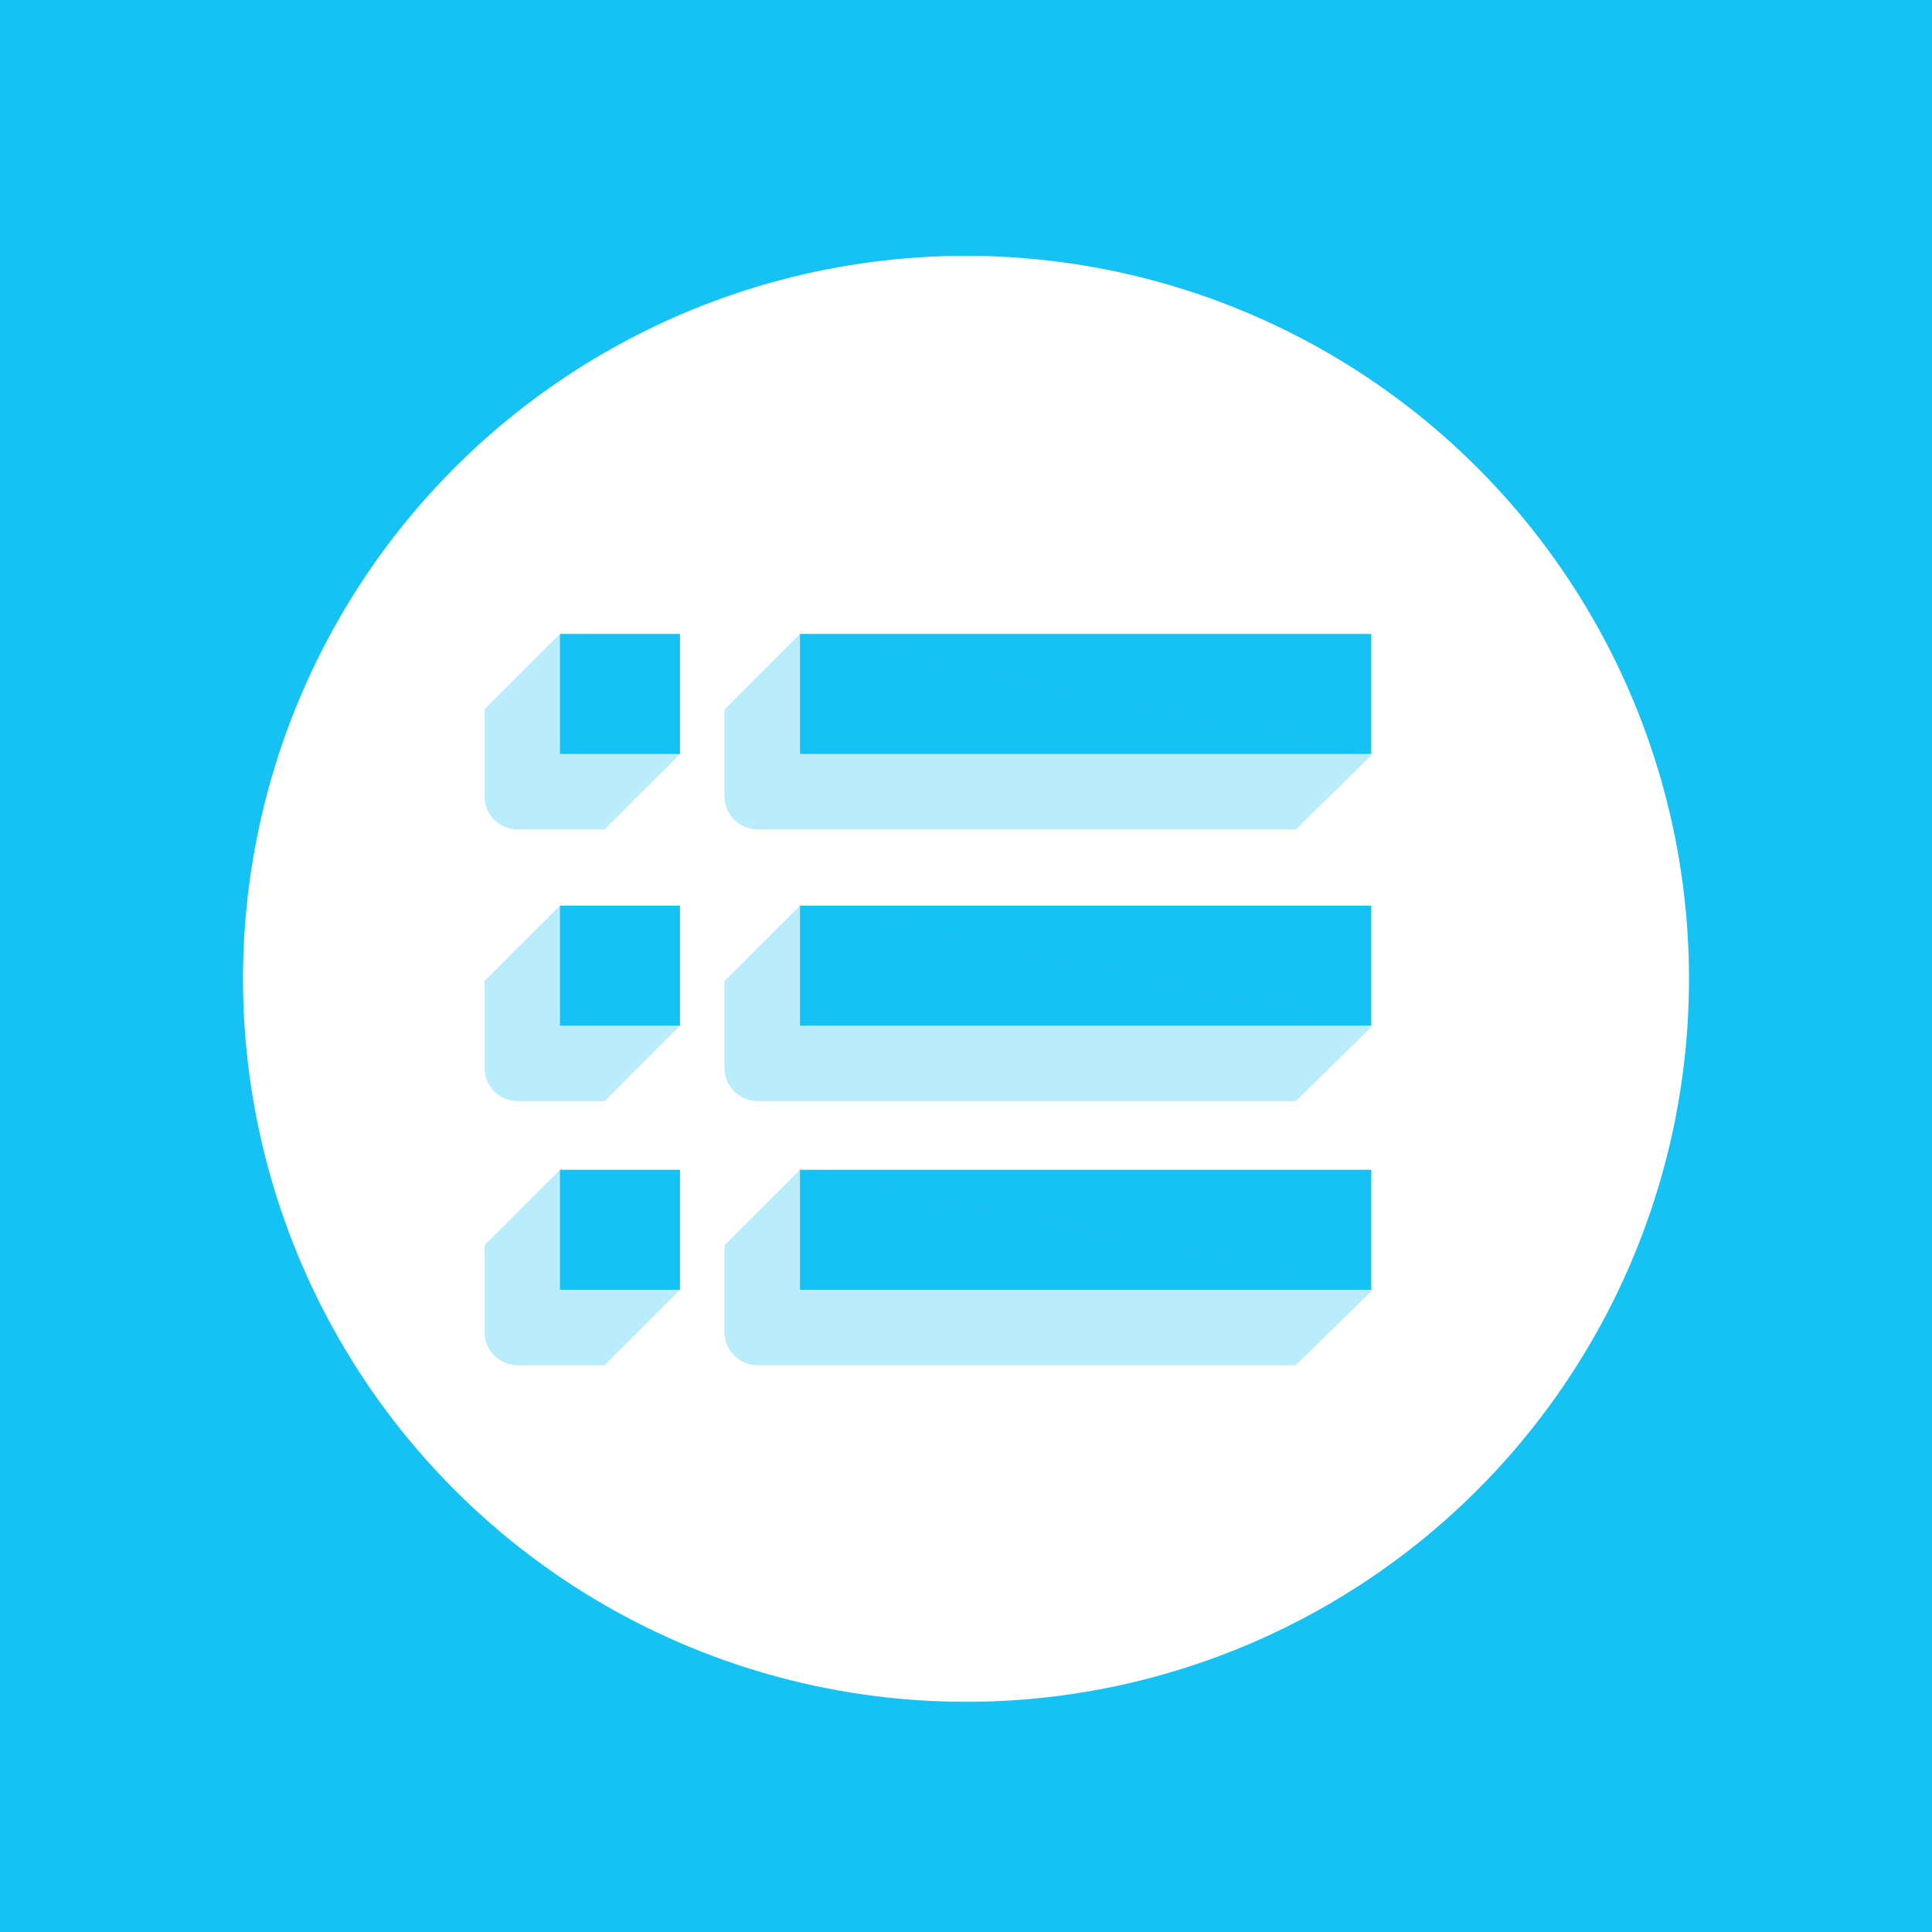 <?xml version="1.0" encoding="utf-8"?>
<svg version="1.1" xmlns="http://www.w3.org/2000/svg" xmlns:xlink="http://www.w3.org/1999/xlink" x="0px" y="0px"
     viewBox="0 0 256 256" style="enable-background:new 0 0 256 256;" xml:space="preserve">
<style type="text/css">
	.st0{fill:#16C1F3;}
	.st1{fill:#FFFFFF;}
	.st2{opacity:0.3;fill:#16C1F3;}
</style>
    <rect y="0" class="st0" width="256" height="256"/>
    <circle class="st1" cx="128" cy="129.7" r="95.8"/>
    <title>EXT:menus</title>
    <rect x="106" y="120" class="st0" width="75.7" height="15.9"/>
    <rect x="106" y="84" class="st0" width="75.7" height="15.9"/>
    <rect x="106" y="155" class="st0" width="75.7" height="15.9"/>
    <rect x="74.2" y="84" class="st0" width="15.9" height="15.9"/>
    <rect x="74.2" y="120" class="st0" width="15.9" height="15.9"/>
    <rect x="74.2" y="155" class="st0" width="15.9" height="15.9"/>
    <path class="st2" d="M74.2,84l-10,10v11.5c0,2.5,2,4.4,4.4,4.4h11.5l10-10L74.2,84z"/>
    <path class="st2" d="M181.8,100L106,84L96,94v11.5c0,2.5,2,4.4,4.4,4.4h71.3L181.8,100z"/>
    <path class="st2" d="M74.2,120l-10,10v11.5c0,2.5,2,4.4,4.4,4.4h11.5l10-10L74.2,120z"/>
    <path class="st2" d="M181.8,136L106,120l-10,10v11.5c0,2.5,2,4.4,4.4,4.4h71.3L181.8,136z"/>
    <path class="st2" d="M74.2,155l-10,10v11.5c0,2.5,2,4.4,4.4,4.4h11.5l10-10L74.2,155z"/>
    <path class="st2" d="M181.8,171L106,155l-10,10v11.5c0,2.5,2,4.4,4.4,4.4h71.3L181.8,171z"/>
</svg>
